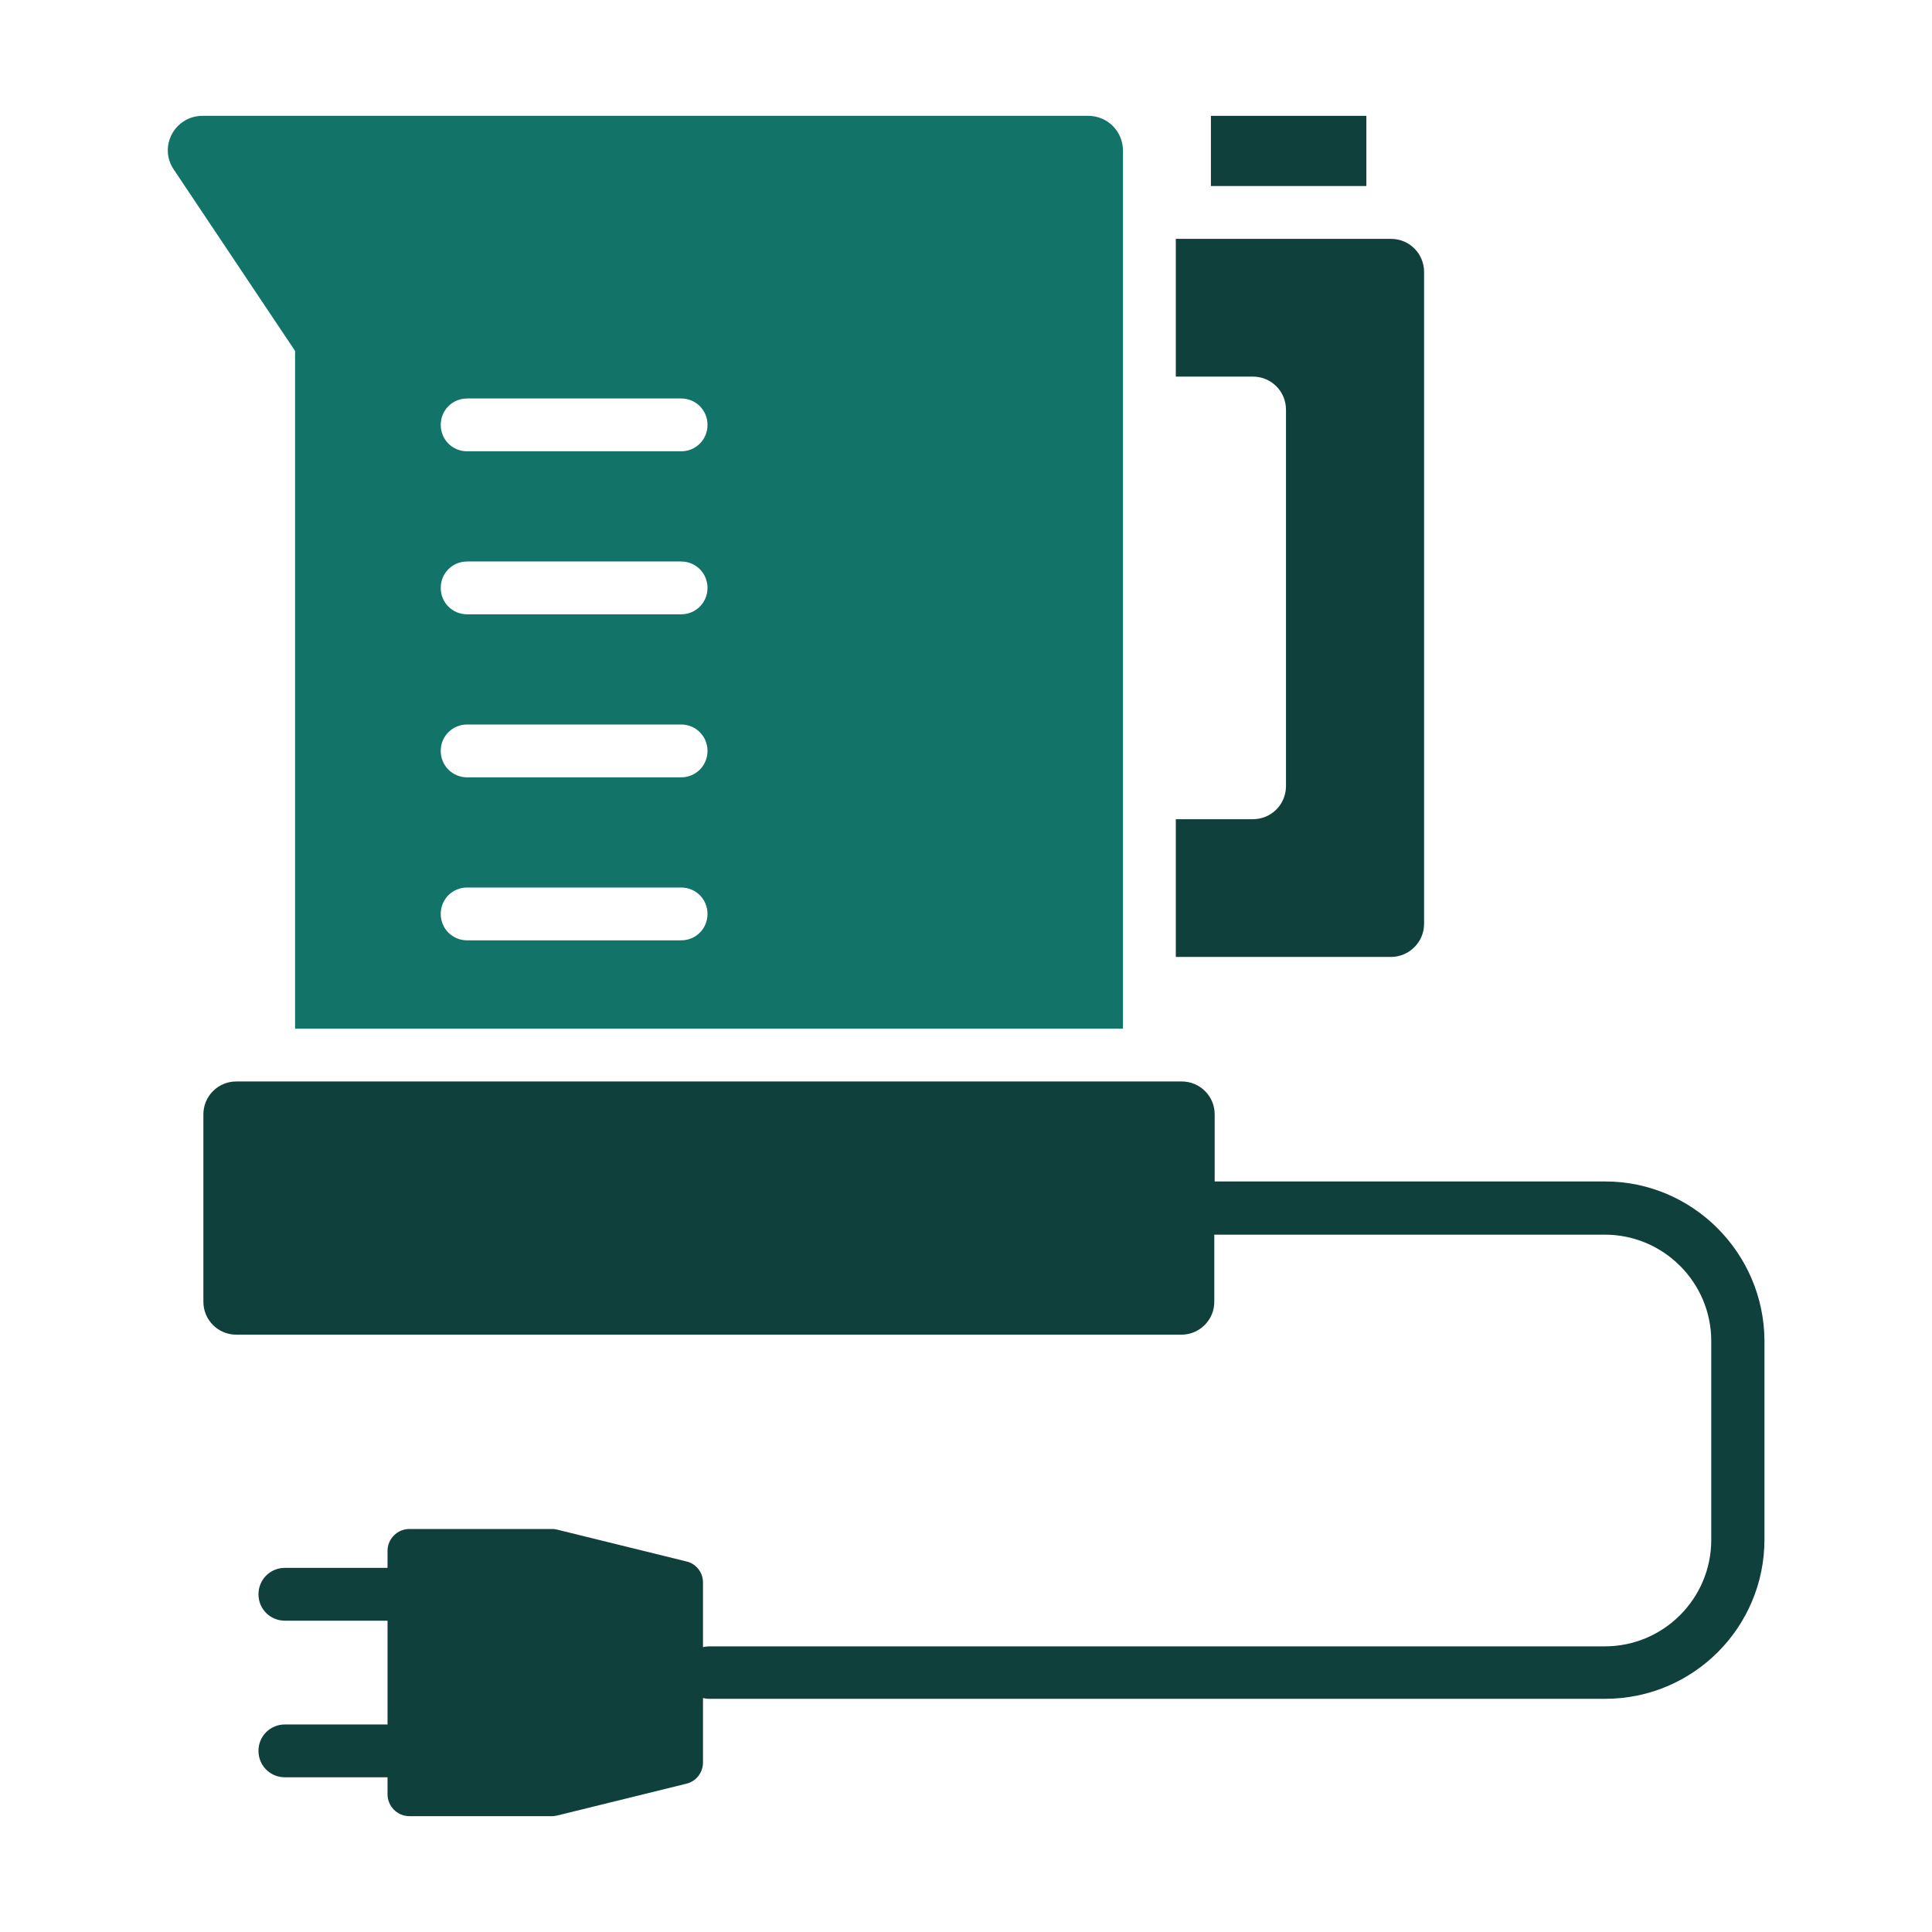 <svg width="150" height="150" viewBox="0 0 150 150" fill="none" xmlns="http://www.w3.org/2000/svg">
<path d="M110.566 71.719V21.123C110.566 19.688 109.424 18.545 107.988 18.545H91.289V29.238H97.266C98.701 29.238 99.844 30.381 99.844 31.816V61.025C99.844 62.461 98.701 63.603 97.266 63.603H91.289V74.297H107.988C109.395 74.297 110.566 73.154 110.566 71.719Z" fill="#10403B"/>
<path d="M22.881 79.863H87.187V78.428V59.531V33.369V14.443V11.69C87.187 10.195 85.986 8.994 84.492 8.994H15.732C13.564 8.994 12.275 11.396 13.506 13.184L22.91 27.246V79.863H22.881ZM36.269 30.938H52.881C54.023 30.938 54.931 31.846 54.931 32.988C54.931 34.131 54.023 35.039 52.881 35.039H36.269C35.127 35.039 34.218 34.131 34.218 32.988C34.218 31.846 35.127 30.938 36.269 30.938ZM36.269 43.594H52.881C54.023 43.594 54.931 44.502 54.931 45.645C54.931 46.787 54.023 47.695 52.881 47.695H36.269C35.127 47.695 34.218 46.787 34.218 45.645C34.218 44.502 35.127 43.594 36.269 43.594ZM36.269 56.25H52.881C54.023 56.25 54.931 57.158 54.931 58.301C54.931 59.443 54.023 60.352 52.881 60.352H36.269C35.127 60.352 34.218 59.443 34.218 58.301C34.218 57.158 35.127 56.25 36.269 56.25ZM36.269 68.906H52.881C54.023 68.906 54.931 69.814 54.931 70.957C54.931 72.1 54.023 73.008 52.881 73.008H36.269C35.127 73.008 34.218 72.1 34.218 70.957C34.218 69.814 35.127 68.906 36.269 68.906Z" fill="#127369"/>
<path d="M106.084 8.994H94.014V14.443H106.084V8.994Z" fill="#10403B"/>
<path d="M124.629 91.728H94.307V86.514C94.307 85.107 93.164 83.965 91.758 83.965H18.34C16.934 83.965 15.791 85.107 15.791 86.514V101.074C15.791 102.48 16.934 103.623 18.34 103.623H91.728C93.135 103.623 94.277 102.48 94.277 101.074V95.859H124.6C129.141 95.859 132.861 99.551 132.861 104.121V119.561C132.861 124.102 129.17 127.822 124.6 127.822H55.049C54.902 127.822 54.727 127.852 54.58 127.881V122.871C54.58 122.08 54.053 121.406 53.291 121.23L43.301 118.77C43.184 118.74 43.037 118.711 42.891 118.711H31.787C30.85 118.711 30.088 119.473 30.088 120.41V121.729H22.119C20.977 121.729 20.068 122.637 20.068 123.779C20.068 124.922 20.977 125.83 22.119 125.83H30.088V133.887H22.119C20.977 133.887 20.068 134.795 20.068 135.938C20.068 137.08 20.977 137.988 22.119 137.988H30.088V139.307C30.088 140.244 30.85 141.006 31.787 141.006H42.891C43.037 141.006 43.154 140.977 43.301 140.947L53.291 138.486C54.053 138.311 54.58 137.607 54.58 136.846V131.836C54.727 131.865 54.873 131.895 55.049 131.895H124.629C131.455 131.895 136.992 126.357 136.992 119.531V104.092C136.963 97.295 131.426 91.728 124.629 91.728Z" fill="#10403B"/>
</svg>

